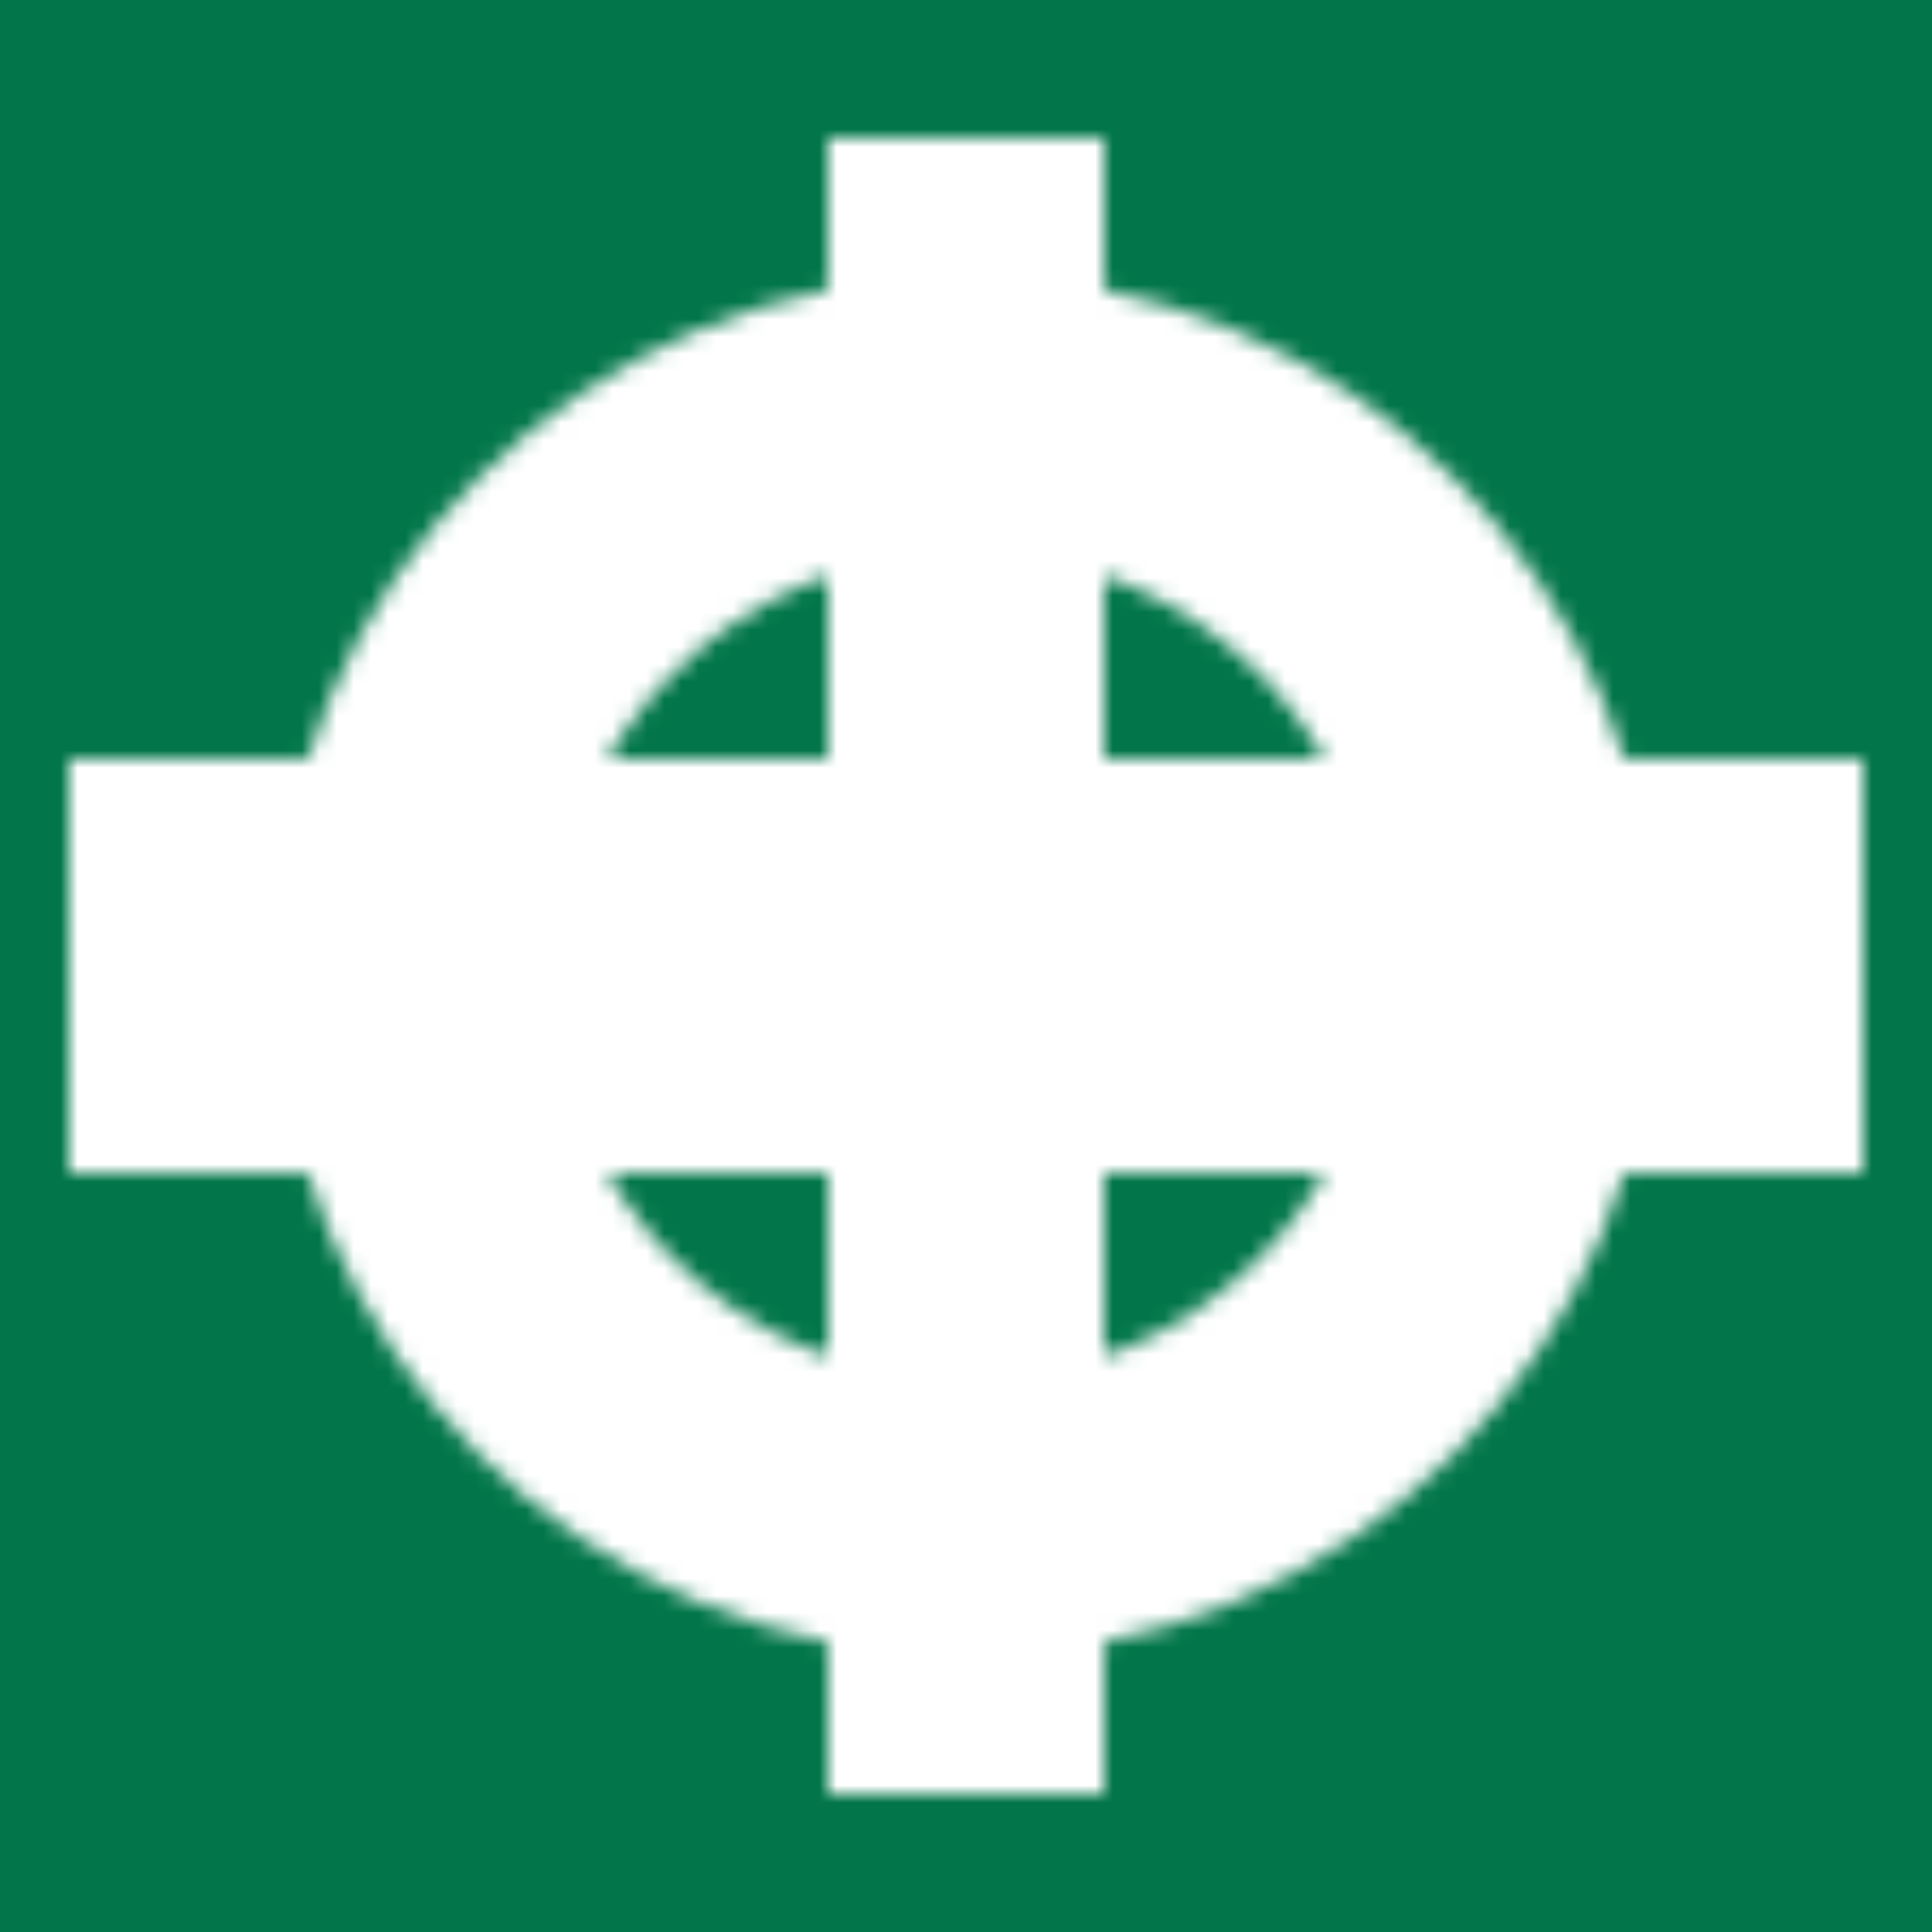 <!--
	Copyright 2024-2025 Gabriel Bjørnager Jensen.

	This work is released under a Creative Commons
	Attribution-ShareAlike 4.0 International li-
	cence.
-->

<svg height="112" width="112" xmlns="http://www.w3.org/2000/svg">
	<mask id="tHorizontalArm">
		<rect fill="white" height="100%" width="100%" x="0" y="0" />
		<circle cx="56" cy="56" fill="none" r="32" stroke="black" stroke-width="24" />
	</mask>

	<mask id="glyph">
		<!-- O: -->
		<circle cx="56" cy="56" fill="none" r="32" stroke="white" stroke-width="16" />

		<!-- T: -->
		<rect fill="white" height="16" paint-order="stroke" stroke="black" stroke-width="8" width="96" x="8" y="48" />
		<rect fill="white" height="96" mask="url(#tHorizontalArm)" width="16" x="48" y="8" />
	</mask>

	<rect fill="#02764A" height="100%" width="100%" x="0" y="0" /> <!-- oklch(50% 0.115300 158.520) -->
	<rect fill="#FFFFFF" height="100%" mask="url(#glyph)" width="100%" x="0" y="0" />
</svg>
